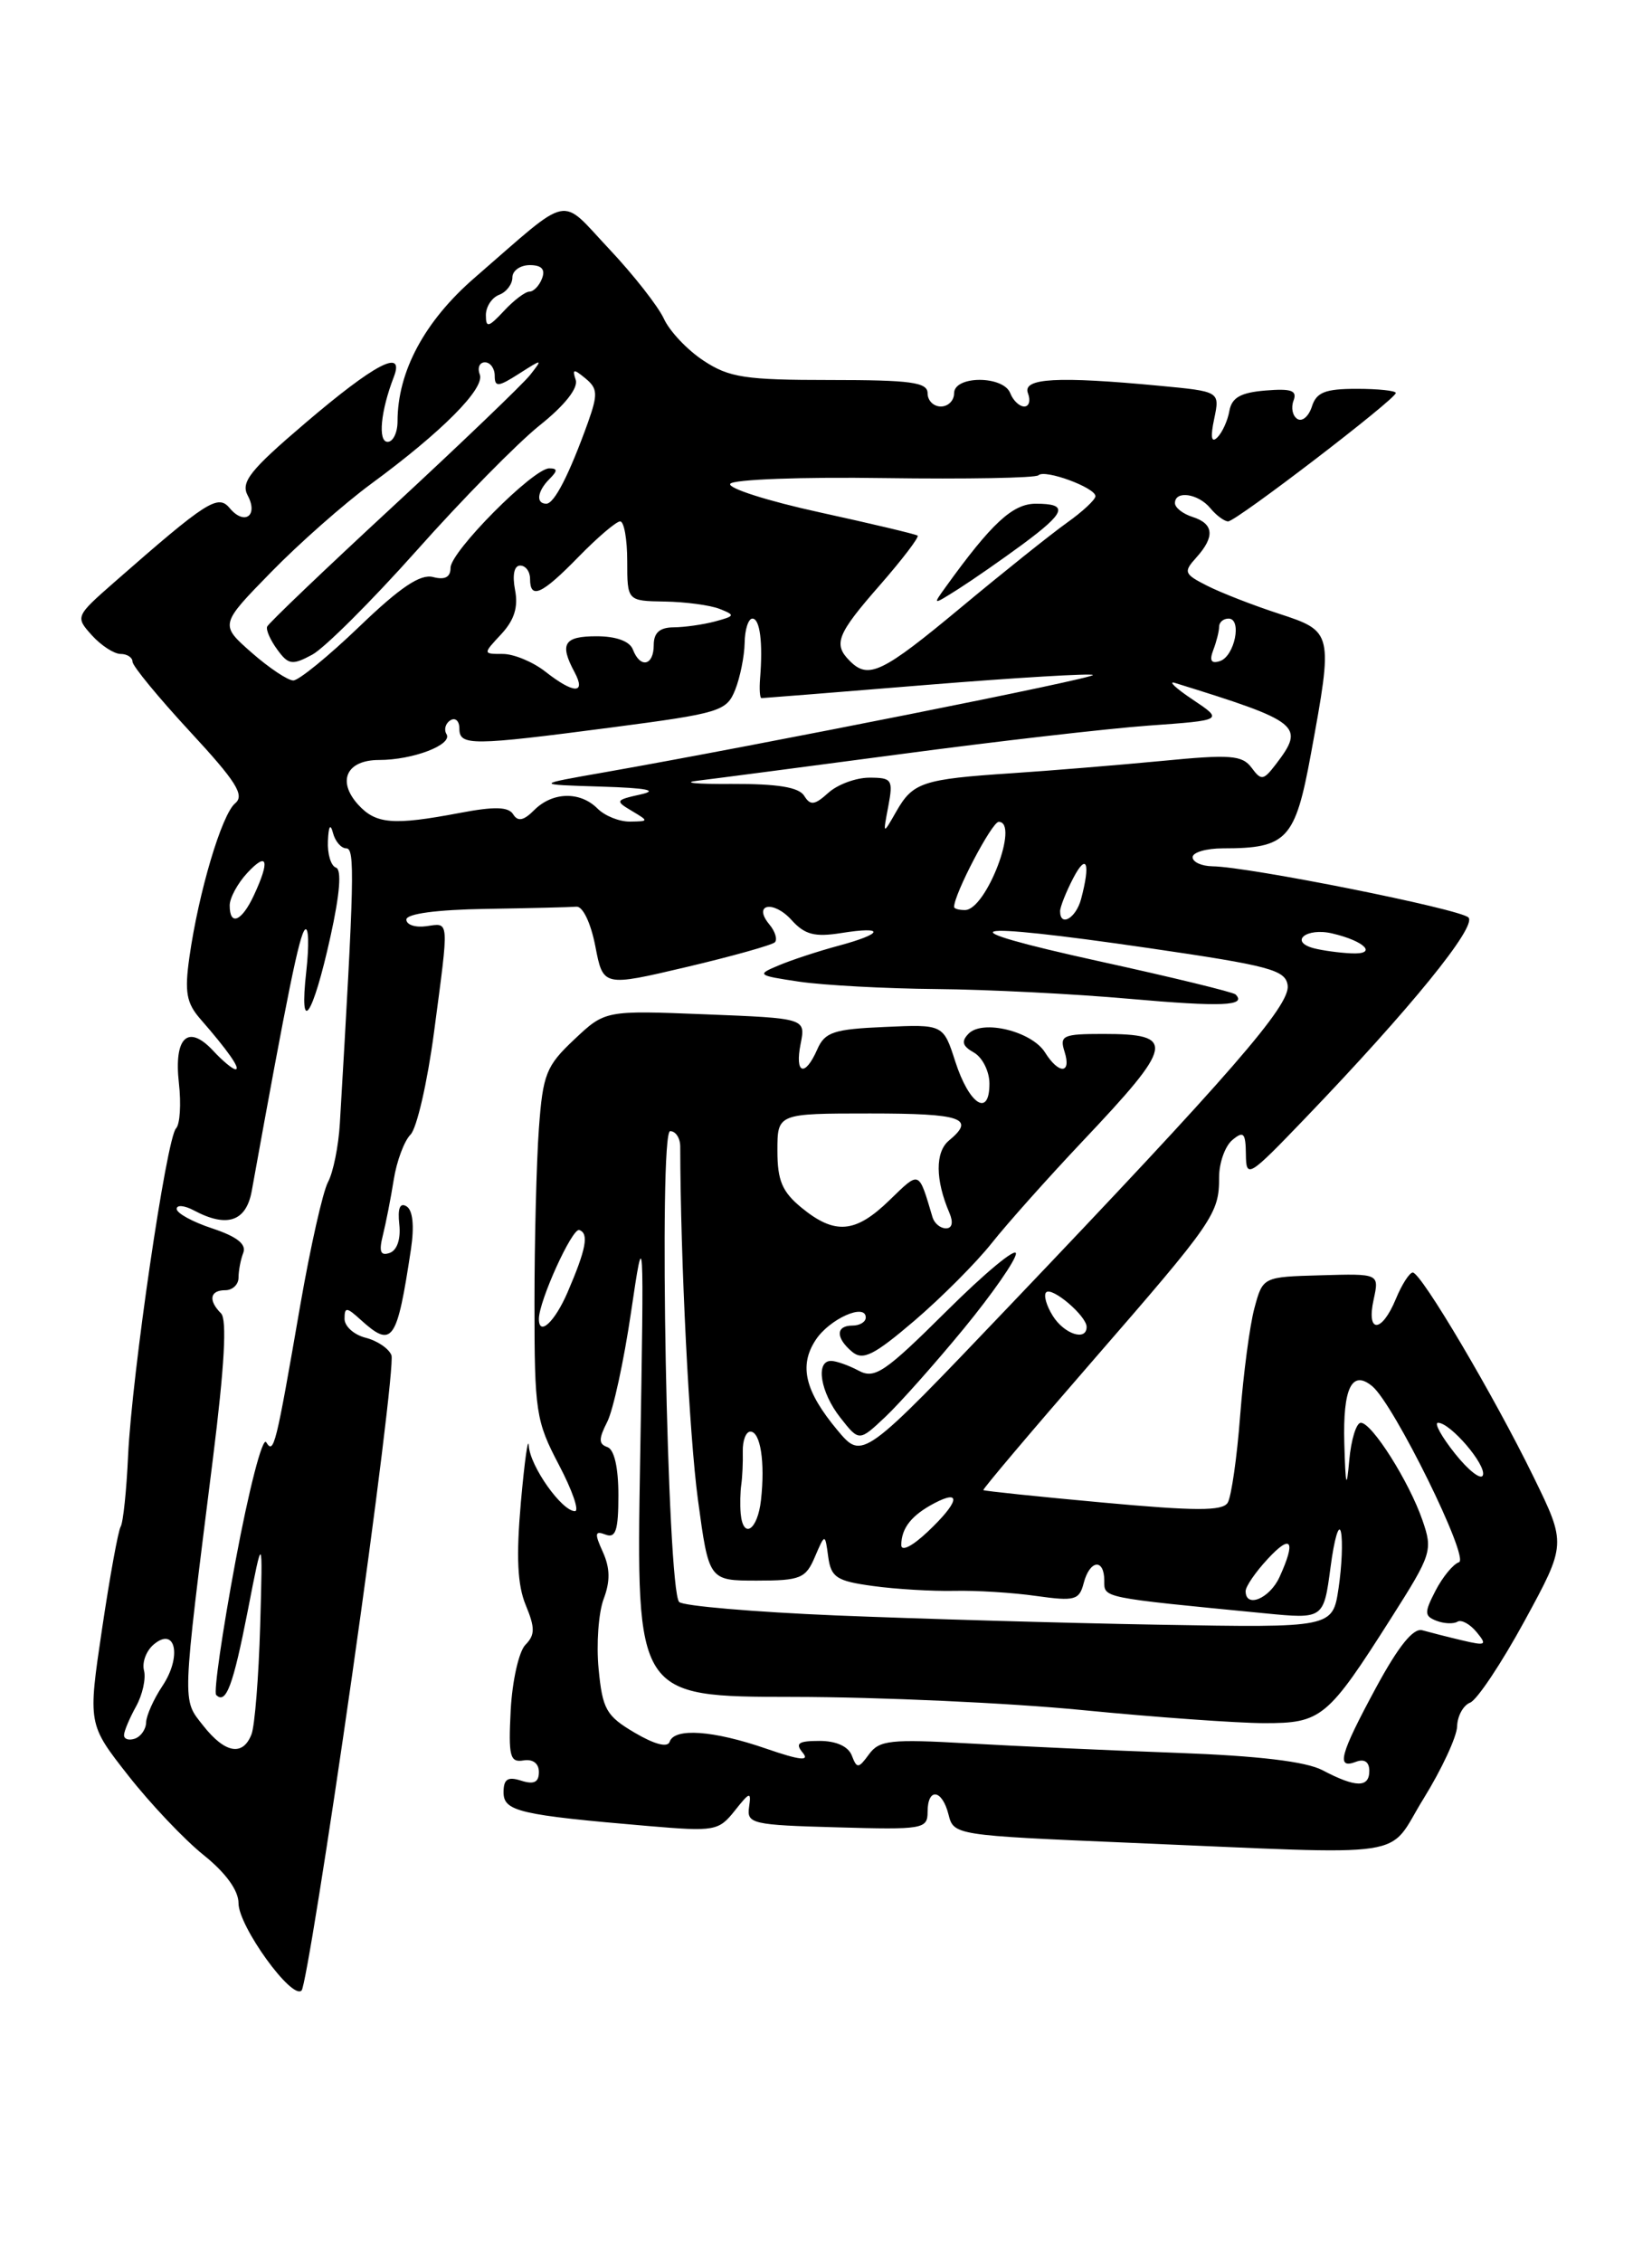<?xml version="1.0" encoding="UTF-8" standalone="no"?>
<!DOCTYPE svg PUBLIC "-//W3C//DTD SVG 1.1//EN" "http://www.w3.org/Graphics/SVG/1.1/DTD/svg11.dtd" >
<svg xmlns="http://www.w3.org/2000/svg" xmlns:xlink="http://www.w3.org/1999/xlink" version="1.1" viewBox="0 0 187 256">
 <g >
 <path fill="currentColor"
d=" M 39.85 189.62 C 42.59 170.44 44.60 154.12 44.31 153.36 C 44.02 152.60 42.70 151.71 41.39 151.38 C 40.08 151.05 39.00 150.09 39.00 149.24 C 39.00 147.88 39.23 147.89 40.83 149.35 C 44.42 152.60 44.93 151.87 46.52 141.35 C 46.91 138.72 46.73 136.95 46.02 136.51 C 45.27 136.05 45.00 136.73 45.20 138.55 C 45.38 140.21 44.95 141.48 44.11 141.78 C 43.07 142.14 42.87 141.64 43.34 139.78 C 43.68 138.41 44.24 135.58 44.57 133.49 C 44.90 131.40 45.76 129.10 46.47 128.39 C 47.18 127.68 48.38 122.46 49.13 116.80 C 50.85 103.79 50.90 104.44 48.25 104.81 C 47.01 104.98 46.00 104.65 46.00 104.06 C 46.00 103.40 49.41 102.94 55.00 102.85 C 59.95 102.77 64.56 102.66 65.25 102.60 C 65.97 102.54 66.88 104.45 67.39 107.08 C 68.27 111.65 68.27 111.65 77.70 109.43 C 82.89 108.21 87.39 106.94 87.71 106.63 C 88.02 106.31 87.75 105.40 87.09 104.61 C 85.17 102.30 87.54 101.83 89.60 104.11 C 91.10 105.77 92.22 106.06 95.24 105.58 C 100.25 104.78 100.03 105.65 94.88 107.03 C 92.61 107.64 89.57 108.64 88.13 109.25 C 85.61 110.30 85.72 110.38 90.50 111.09 C 93.25 111.49 100.22 111.87 106.00 111.92 C 111.78 111.97 121.63 112.47 127.90 113.03 C 138.31 113.95 141.16 113.83 139.86 112.53 C 139.60 112.27 132.66 110.58 124.44 108.78 C 106.46 104.83 108.83 104.20 130.00 107.28 C 143.80 109.29 145.53 109.76 145.76 111.52 C 146.05 113.77 139.42 121.40 114.18 147.86 C 97.63 165.22 97.63 165.22 94.81 161.86 C 91.12 157.44 90.41 154.55 92.33 151.63 C 93.88 149.25 98.00 147.41 98.00 149.09 C 98.00 149.59 97.33 150.00 96.50 150.00 C 94.59 150.00 94.58 151.40 96.47 152.98 C 97.69 153.98 98.93 153.36 103.51 149.45 C 106.57 146.83 110.51 142.88 112.26 140.67 C 114.01 138.46 118.61 133.31 122.47 129.22 C 132.95 118.15 133.17 117.00 124.87 117.00 C 120.32 117.00 119.92 117.18 120.50 119.00 C 121.31 121.54 119.86 121.60 118.29 119.09 C 116.80 116.71 111.25 115.34 109.65 116.96 C 108.78 117.84 108.93 118.37 110.25 119.11 C 111.21 119.66 112.00 121.24 112.00 122.63 C 112.00 126.48 109.71 125.00 108.14 120.14 C 106.78 115.91 106.78 115.91 100.14 116.21 C 94.36 116.46 93.37 116.79 92.51 118.75 C 91.11 121.94 89.94 121.54 90.63 118.11 C 91.20 115.23 91.20 115.23 79.85 114.78 C 68.50 114.33 68.50 114.33 65.00 117.63 C 61.82 120.62 61.45 121.55 61.00 127.71 C 60.73 131.45 60.50 140.35 60.50 147.50 C 60.50 159.76 60.66 160.80 63.26 165.75 C 64.78 168.64 65.60 171.00 65.08 171.00 C 63.60 171.00 60.01 165.94 59.86 163.62 C 59.78 162.45 59.38 165.32 58.96 170.00 C 58.42 176.17 58.57 179.36 59.51 181.63 C 60.58 184.22 60.57 185.01 59.47 186.13 C 58.73 186.89 57.99 190.20 57.81 193.50 C 57.54 198.76 57.72 199.46 59.25 199.21 C 60.31 199.03 61.00 199.54 61.00 200.52 C 61.00 201.68 60.44 201.96 59.00 201.50 C 57.47 201.01 57.00 201.32 57.00 202.82 C 57.00 204.97 58.80 205.39 73.38 206.63 C 80.90 207.27 81.35 207.19 83.17 204.90 C 84.89 202.73 85.05 202.70 84.79 204.50 C 84.52 206.37 85.15 206.52 94.75 206.78 C 104.49 207.06 105.00 206.97 105.00 205.03 C 105.00 202.25 106.65 202.46 107.37 205.34 C 107.95 207.66 108.14 207.69 127.73 208.52 C 160.65 209.90 156.83 210.47 161.16 203.50 C 163.20 200.20 164.90 196.54 164.94 195.36 C 164.97 194.18 165.64 192.97 166.41 192.67 C 167.19 192.37 169.96 188.22 172.57 183.43 C 177.31 174.73 177.31 174.73 173.59 167.12 C 169.10 157.93 160.87 144.00 159.92 144.00 C 159.55 144.00 158.68 145.35 158.00 147.00 C 156.40 150.87 154.64 150.91 155.49 147.06 C 156.13 144.12 156.13 144.12 149.54 144.31 C 142.95 144.49 142.95 144.49 142.00 148.01 C 141.47 149.95 140.75 155.43 140.38 160.19 C 140.02 164.95 139.38 169.38 138.97 170.05 C 138.38 171.00 135.32 170.99 124.86 170.03 C 117.51 169.36 111.41 168.72 111.31 168.62 C 111.20 168.53 116.73 161.99 123.59 154.10 C 137.46 138.14 138.00 137.36 138.00 133.19 C 138.00 131.57 138.68 129.68 139.50 129.00 C 140.77 127.94 141.00 128.19 141.03 130.63 C 141.06 133.39 141.32 133.23 147.78 126.50 C 159.64 114.15 167.22 104.82 166.22 103.82 C 165.26 102.86 141.35 98.08 137.25 98.03 C 136.01 98.01 135.00 97.55 135.00 97.00 C 135.00 96.45 136.55 96.00 138.43 96.00 C 145.69 96.00 146.61 95.02 148.39 85.32 C 150.92 71.53 150.90 71.45 144.75 69.44 C 141.86 68.50 138.22 67.08 136.66 66.29 C 134.03 64.96 133.94 64.73 135.41 63.10 C 137.54 60.74 137.41 59.27 135.00 58.50 C 133.90 58.15 133.00 57.45 133.00 56.93 C 133.00 55.47 135.62 55.84 137.00 57.50 C 137.68 58.33 138.60 59.00 139.02 59.00 C 139.93 59.00 158.00 45.16 158.00 44.47 C 158.00 44.21 156.01 44.00 153.57 44.00 C 150.00 44.00 149.01 44.39 148.50 46.01 C 148.14 47.12 147.41 47.75 146.86 47.41 C 146.31 47.07 146.12 46.14 146.42 45.34 C 146.86 44.19 146.19 43.95 143.25 44.19 C 140.44 44.42 139.43 44.99 139.16 46.50 C 138.97 47.60 138.35 48.95 137.80 49.50 C 137.12 50.17 137.00 49.48 137.44 47.40 C 138.09 44.30 138.09 44.30 131.30 43.66 C 119.68 42.56 115.70 42.78 116.36 44.50 C 116.68 45.33 116.49 46.00 115.94 46.00 C 115.39 46.00 114.68 45.32 114.36 44.50 C 113.59 42.48 108.00 42.48 108.00 44.50 C 108.00 45.33 107.33 46.00 106.50 46.00 C 105.67 46.00 105.00 45.33 105.00 44.50 C 105.00 43.26 103.11 43.00 93.99 43.00 C 84.36 43.00 82.55 42.73 79.65 40.82 C 77.83 39.63 75.80 37.49 75.15 36.07 C 74.50 34.66 71.72 31.11 68.97 28.19 C 63.25 22.12 64.85 21.79 53.75 31.41 C 48.07 36.32 45.00 42.04 45.00 47.68 C 45.00 48.96 44.49 50.00 43.88 50.00 C 42.75 50.00 43.09 46.50 44.58 42.65 C 45.84 39.37 42.45 41.14 34.55 47.88 C 28.29 53.21 27.23 54.56 28.04 56.07 C 29.27 58.37 27.66 59.49 26.00 57.50 C 24.67 55.90 23.42 56.70 13.00 65.83 C 8.53 69.75 8.51 69.79 10.40 71.89 C 11.45 73.05 12.92 74.00 13.65 74.00 C 14.39 74.00 15.00 74.40 15.00 74.88 C 15.00 75.36 17.92 78.91 21.49 82.77 C 26.74 88.44 27.72 89.99 26.62 90.90 C 25.10 92.16 22.48 100.96 21.44 108.31 C 20.88 112.25 21.10 113.50 22.68 115.31 C 25.79 118.87 27.28 121.00 26.66 121.00 C 26.34 121.00 25.19 120.05 24.12 118.89 C 21.28 115.85 19.67 117.38 20.25 122.56 C 20.52 124.93 20.37 127.23 19.93 127.68 C 18.85 128.76 14.93 155.54 14.50 164.71 C 14.32 168.67 13.94 172.29 13.66 172.75 C 13.38 173.20 12.43 178.42 11.55 184.34 C 9.95 195.10 9.95 195.10 14.52 200.92 C 17.03 204.12 20.87 208.17 23.04 209.91 C 25.56 211.93 27.00 213.92 27.00 215.37 C 27.00 217.98 33.05 226.36 34.14 225.24 C 34.54 224.83 37.11 208.81 39.85 189.62 Z  M 109.11 150.33 C 112.35 146.38 115.00 142.57 115.00 141.85 C 115.00 141.13 111.46 144.07 107.13 148.38 C 100.15 155.31 99.01 156.08 97.19 155.10 C 96.06 154.50 94.65 154.00 94.07 154.00 C 92.28 154.00 92.87 157.57 95.13 160.43 C 97.25 163.13 97.25 163.13 100.23 160.32 C 101.87 158.77 105.87 154.27 109.11 150.33 Z  M 149.71 200.32 C 147.83 199.33 142.47 198.69 133.21 198.35 C 125.67 198.08 115.04 197.59 109.59 197.28 C 100.81 196.78 99.53 196.92 98.37 198.51 C 97.17 200.15 97.00 200.16 96.42 198.65 C 96.02 197.62 94.65 197.00 92.77 197.00 C 90.36 197.00 89.98 197.27 90.87 198.34 C 91.68 199.32 90.54 199.19 86.74 197.88 C 80.76 195.81 76.34 195.49 75.80 197.10 C 75.57 197.78 74.10 197.40 71.84 196.07 C 68.62 194.17 68.20 193.43 67.76 188.85 C 67.49 186.04 67.75 182.49 68.33 180.94 C 69.09 178.93 69.06 177.44 68.24 175.62 C 67.28 173.51 67.33 173.19 68.54 173.65 C 69.70 174.10 70.00 173.18 70.00 169.19 C 70.00 166.06 69.53 164.01 68.75 163.75 C 67.76 163.41 67.75 162.83 68.73 160.91 C 69.41 159.59 70.62 154.00 71.43 148.50 C 72.90 138.56 72.91 138.65 72.46 165.25 C 72.01 192.00 72.01 192.00 89.75 192.02 C 99.51 192.03 114.25 192.70 122.50 193.51 C 130.75 194.32 140.01 194.98 143.08 194.99 C 149.59 195.00 150.27 194.44 157.51 183.04 C 162.06 175.88 162.20 175.45 161.02 172.04 C 159.51 167.66 155.30 161.00 154.04 161.00 C 153.53 161.00 152.94 162.91 152.73 165.25 C 152.43 168.64 152.31 168.25 152.17 163.31 C 152.00 157.06 153.03 154.95 155.34 156.87 C 157.78 158.89 166.39 176.37 165.15 176.78 C 164.49 177.00 163.30 178.45 162.50 179.99 C 161.21 182.49 161.22 182.87 162.61 183.41 C 163.48 183.74 164.54 183.78 164.98 183.51 C 165.41 183.24 166.39 183.77 167.14 184.68 C 168.37 186.17 168.21 186.26 165.50 185.62 C 163.85 185.23 161.82 184.71 161.00 184.48 C 159.98 184.19 158.30 186.28 155.75 190.99 C 151.66 198.56 151.21 200.24 153.50 199.36 C 154.45 199.00 155.00 199.38 155.00 200.39 C 155.00 202.32 153.47 202.30 149.71 200.32 Z  M 23.00 195.27 C 20.60 192.22 20.56 193.30 24.10 165.07 C 25.41 154.59 25.71 149.31 25.02 148.62 C 23.55 147.15 23.76 146.00 25.50 146.00 C 26.32 146.00 27.00 145.36 27.00 144.58 C 27.00 143.80 27.24 142.53 27.54 141.76 C 27.91 140.79 26.81 139.93 24.04 139.01 C 21.82 138.28 20.00 137.29 20.00 136.80 C 20.00 136.32 20.87 136.40 21.93 136.96 C 25.69 138.97 27.87 138.24 28.50 134.75 C 32.57 112.22 33.89 105.79 34.52 105.20 C 34.94 104.81 35.00 106.94 34.67 109.92 C 33.83 117.36 35.39 115.12 37.40 106.01 C 38.48 101.14 38.69 98.40 38.03 98.18 C 37.46 97.99 37.05 96.63 37.12 95.17 C 37.19 93.47 37.40 93.14 37.69 94.25 C 37.94 95.21 38.62 96.00 39.20 96.00 C 40.19 96.00 40.11 99.35 38.47 127.13 C 38.32 129.68 37.72 132.66 37.13 133.76 C 36.54 134.86 35.14 141.10 34.00 147.63 C 31.21 163.75 31.00 164.61 30.13 163.20 C 29.72 162.55 28.16 168.59 26.66 176.64 C 25.16 184.68 24.17 191.51 24.47 191.80 C 25.58 192.91 26.39 190.73 28.05 182.25 C 29.75 173.50 29.75 173.50 29.45 184.00 C 29.28 189.78 28.84 195.29 28.47 196.25 C 27.49 198.77 25.47 198.41 23.00 195.27 Z  M 14.04 196.33 C 14.05 195.88 14.67 194.42 15.40 193.10 C 16.13 191.78 16.54 189.95 16.30 189.03 C 16.06 188.11 16.56 186.78 17.42 186.07 C 19.88 184.02 20.60 187.45 18.40 190.76 C 17.39 192.27 16.56 194.14 16.54 194.91 C 16.52 195.69 15.94 196.52 15.25 196.75 C 14.56 196.98 14.02 196.79 14.04 196.33 Z  M 94.60 182.80 C 85.30 182.41 77.33 181.73 76.88 181.28 C 75.52 179.92 74.53 128.00 75.86 128.00 C 76.49 128.00 77.00 128.79 77.00 129.75 C 77.02 142.48 78.02 162.41 79.00 169.68 C 80.24 178.86 80.24 178.86 85.67 178.86 C 90.61 178.86 91.21 178.61 92.24 176.18 C 93.39 173.50 93.39 173.50 93.75 176.16 C 94.07 178.50 94.69 178.91 98.81 179.47 C 101.39 179.83 105.53 180.07 108.00 180.02 C 110.47 179.96 114.66 180.22 117.31 180.60 C 121.66 181.21 122.17 181.07 122.67 179.14 C 123.36 176.50 125.00 176.32 125.00 178.87 C 125.00 180.84 124.55 180.75 143.16 182.56 C 149.83 183.21 149.83 183.21 150.61 177.36 C 151.03 174.14 151.56 172.34 151.79 173.37 C 152.01 174.39 151.89 177.25 151.52 179.72 C 150.85 184.20 150.85 184.20 131.17 183.85 C 120.35 183.66 103.89 183.18 94.60 182.80 Z  M 141.00 180.05 C 141.00 179.53 142.12 177.89 143.50 176.41 C 146.18 173.51 146.72 174.33 144.84 178.45 C 143.73 180.89 141.00 182.03 141.00 180.05 Z  M 102.02 174.83 C 102.04 172.91 103.18 171.47 105.75 170.11 C 108.91 168.45 108.55 169.99 105.00 173.34 C 103.26 174.98 102.01 175.61 102.02 174.83 Z  M 83.84 171.25 C 83.76 170.29 83.79 168.82 83.91 168.00 C 84.03 167.18 84.11 165.49 84.08 164.25 C 84.05 163.01 84.44 162.00 84.94 162.00 C 86.08 162.00 86.62 165.45 86.14 169.75 C 85.76 173.17 84.11 174.25 83.84 171.25 Z  M 164.71 164.50 C 163.17 162.57 162.31 161.00 162.78 161.00 C 164.18 161.00 168.25 165.76 167.86 166.93 C 167.66 167.52 166.24 166.42 164.71 164.50 Z  M 119.17 148.90 C 118.45 147.75 118.11 146.55 118.42 146.24 C 119.09 145.58 123.00 148.92 123.00 150.15 C 123.00 151.80 120.46 150.97 119.17 148.90 Z  M 61.00 149.25 C 61.00 147.22 64.78 138.91 65.57 139.19 C 66.69 139.57 66.35 141.35 64.24 146.25 C 62.79 149.60 61.00 151.26 61.00 149.25 Z  M 90.75 136.68 C 88.54 134.87 88.00 133.60 88.00 130.21 C 88.00 126.00 88.00 126.00 98.50 126.00 C 108.91 126.00 110.47 126.54 107.41 129.07 C 105.85 130.37 105.87 133.52 107.47 137.25 C 107.93 138.33 107.78 139.00 107.08 139.00 C 106.45 139.00 105.77 138.44 105.56 137.75 C 103.96 132.38 104.15 132.46 100.67 135.83 C 96.83 139.56 94.51 139.75 90.75 136.68 Z  M 148.74 107.31 C 145.87 106.56 147.87 104.93 150.81 105.63 C 154.54 106.50 155.98 108.03 152.95 107.88 C 151.60 107.82 149.71 107.56 148.74 107.31 Z  M 26.00 102.46 C 26.00 101.61 26.90 99.95 28.00 98.77 C 30.28 96.32 30.58 97.35 28.75 101.29 C 27.37 104.27 26.00 104.85 26.00 102.46 Z  M 120.00 103.11 C 120.00 102.63 120.67 100.94 121.49 99.36 C 123.01 96.45 123.46 97.67 122.37 101.75 C 121.79 103.91 120.00 104.94 120.00 103.11 Z  M 108.00 102.63 C 108.00 101.17 112.28 93.00 113.05 93.00 C 115.43 93.00 111.65 102.93 109.25 102.98 C 108.56 102.99 108.00 102.83 108.00 102.63 Z  M 100.55 91.25 C 101.12 88.22 100.97 88.00 98.41 88.00 C 96.90 88.00 94.81 88.77 93.77 89.71 C 92.21 91.12 91.73 91.18 91.03 90.05 C 90.43 89.08 88.02 88.69 82.84 88.71 C 78.80 88.74 77.08 88.57 79.00 88.34 C 80.92 88.11 91.28 86.75 102.00 85.33 C 112.72 83.90 125.33 82.45 130.00 82.11 C 138.50 81.50 138.50 81.50 135.00 79.16 C 133.07 77.87 132.18 77.02 133.00 77.28 C 147.23 81.69 147.76 82.12 144.41 86.50 C 143.01 88.32 142.77 88.36 141.67 86.87 C 140.61 85.45 139.27 85.35 131.48 86.11 C 126.54 86.58 118.90 87.21 114.50 87.50 C 104.43 88.17 103.34 88.53 101.46 91.82 C 99.93 94.50 99.93 94.50 100.55 91.25 Z  M 40.53 91.04 C 38.12 88.37 39.24 86.00 42.90 86.00 C 46.76 86.00 51.28 84.26 50.54 83.07 C 50.23 82.56 50.42 81.86 50.98 81.51 C 51.54 81.16 52.00 81.58 52.00 82.44 C 52.00 84.41 53.32 84.40 69.29 82.31 C 81.50 80.71 82.25 80.48 83.22 78.06 C 83.78 76.65 84.26 74.26 84.29 72.75 C 84.31 71.24 84.71 70.00 85.17 70.00 C 86.02 70.00 86.37 72.71 86.04 76.75 C 85.94 77.99 86.01 79.00 86.20 79.00 C 86.39 79.00 94.82 78.33 104.94 77.50 C 115.06 76.68 123.51 76.18 123.71 76.38 C 124.06 76.73 86.31 84.24 68.50 87.38 C 60.50 88.78 60.50 88.78 68.00 89.01 C 73.24 89.17 74.60 89.44 72.50 89.90 C 69.67 90.53 69.61 90.63 71.50 91.75 C 73.46 92.92 73.46 92.94 71.32 92.97 C 70.12 92.99 68.47 92.33 67.64 91.50 C 65.67 89.52 62.55 89.60 60.48 91.66 C 59.28 92.87 58.62 93.00 58.09 92.15 C 57.56 91.29 55.98 91.24 52.05 91.99 C 44.49 93.42 42.55 93.26 40.53 91.04 Z  M 61.73 76.00 C 60.33 74.90 58.16 74.00 56.92 74.00 C 54.65 74.00 54.65 74.00 56.75 71.75 C 58.22 70.16 58.68 68.69 58.30 66.75 C 57.98 65.07 58.20 64.00 58.88 64.00 C 59.50 64.00 60.00 64.67 60.00 65.50 C 60.00 67.88 61.32 67.29 65.50 63.00 C 67.65 60.80 69.76 59.00 70.20 59.00 C 70.64 59.00 71.00 61.02 71.00 63.50 C 71.00 68.00 71.00 68.00 75.25 68.07 C 77.59 68.11 80.38 68.48 81.45 68.90 C 83.25 69.61 83.21 69.71 80.95 70.32 C 79.60 70.68 77.49 70.98 76.25 70.99 C 74.67 71.00 74.00 71.60 74.00 73.00 C 74.00 75.34 72.47 75.67 71.64 73.50 C 71.28 72.56 69.75 72.00 67.53 72.00 C 63.83 72.00 63.31 72.85 65.04 76.07 C 66.37 78.56 64.95 78.53 61.73 76.00 Z  M 28.47 73.84 C 24.88 70.68 24.88 70.68 30.69 64.74 C 33.88 61.47 38.98 56.98 42.00 54.76 C 50.03 48.86 54.92 43.95 54.31 42.37 C 54.02 41.62 54.28 41.00 54.89 41.00 C 55.50 41.00 56.00 41.69 56.00 42.52 C 56.00 43.83 56.39 43.80 58.75 42.29 C 61.43 40.58 61.46 40.58 60.00 42.44 C 59.17 43.48 52.20 50.17 44.50 57.29 C 36.80 64.41 30.38 70.54 30.24 70.91 C 30.09 71.28 30.61 72.45 31.39 73.51 C 32.64 75.23 33.08 75.30 35.33 74.09 C 36.72 73.35 42.05 68.03 47.18 62.28 C 52.30 56.52 58.56 50.16 61.08 48.14 C 63.92 45.88 65.47 43.91 65.17 42.99 C 64.75 41.74 64.93 41.71 66.27 42.82 C 67.66 43.96 67.69 44.61 66.55 47.82 C 64.44 53.68 62.75 57.00 61.84 57.00 C 60.63 57.00 60.81 55.59 62.20 54.20 C 63.13 53.27 63.13 53.00 62.17 53.00 C 60.36 53.00 51.00 62.42 51.00 64.25 C 51.00 65.31 50.37 65.65 49.03 65.30 C 47.59 64.92 45.32 66.44 40.69 70.89 C 37.19 74.25 33.82 77.00 33.20 77.00 C 32.58 77.00 30.45 75.58 28.47 73.84 Z  M 96.20 74.80 C 94.29 72.89 94.72 71.78 99.62 66.19 C 102.16 63.28 104.07 60.77 103.87 60.61 C 103.67 60.45 98.69 59.27 92.80 57.98 C 86.92 56.70 82.35 55.24 82.66 54.75 C 82.96 54.25 90.81 53.96 100.10 54.10 C 109.39 54.23 117.24 54.09 117.55 53.78 C 118.26 53.07 124.00 55.18 124.00 56.15 C 124.00 56.54 122.54 57.90 120.75 59.17 C 118.96 60.45 113.57 64.75 108.78 68.74 C 99.87 76.15 98.31 76.91 96.20 74.80 Z  M 115.72 61.62 C 120.68 57.96 120.99 57.00 117.25 57.00 C 114.63 57.00 112.25 59.20 107.03 66.45 C 105.55 68.50 105.56 68.50 108.53 66.62 C 110.16 65.58 113.40 63.33 115.72 61.62 Z  M 137.34 73.55 C 137.70 72.61 138.00 71.42 138.00 70.92 C 138.00 70.41 138.48 70.00 139.07 70.00 C 140.62 70.00 139.76 74.26 138.09 74.81 C 137.10 75.13 136.88 74.76 137.34 73.55 Z  M 55.00 35.66 C 55.00 34.71 55.67 33.68 56.50 33.36 C 57.33 33.05 58.00 32.16 58.00 31.39 C 58.00 30.63 58.89 30.00 59.97 30.00 C 61.31 30.00 61.75 30.48 61.36 31.50 C 61.05 32.33 60.40 33.00 59.93 33.00 C 59.46 33.00 58.16 33.98 57.04 35.19 C 55.29 37.06 55.00 37.13 55.00 35.66 Z "/>
</g>
</svg>